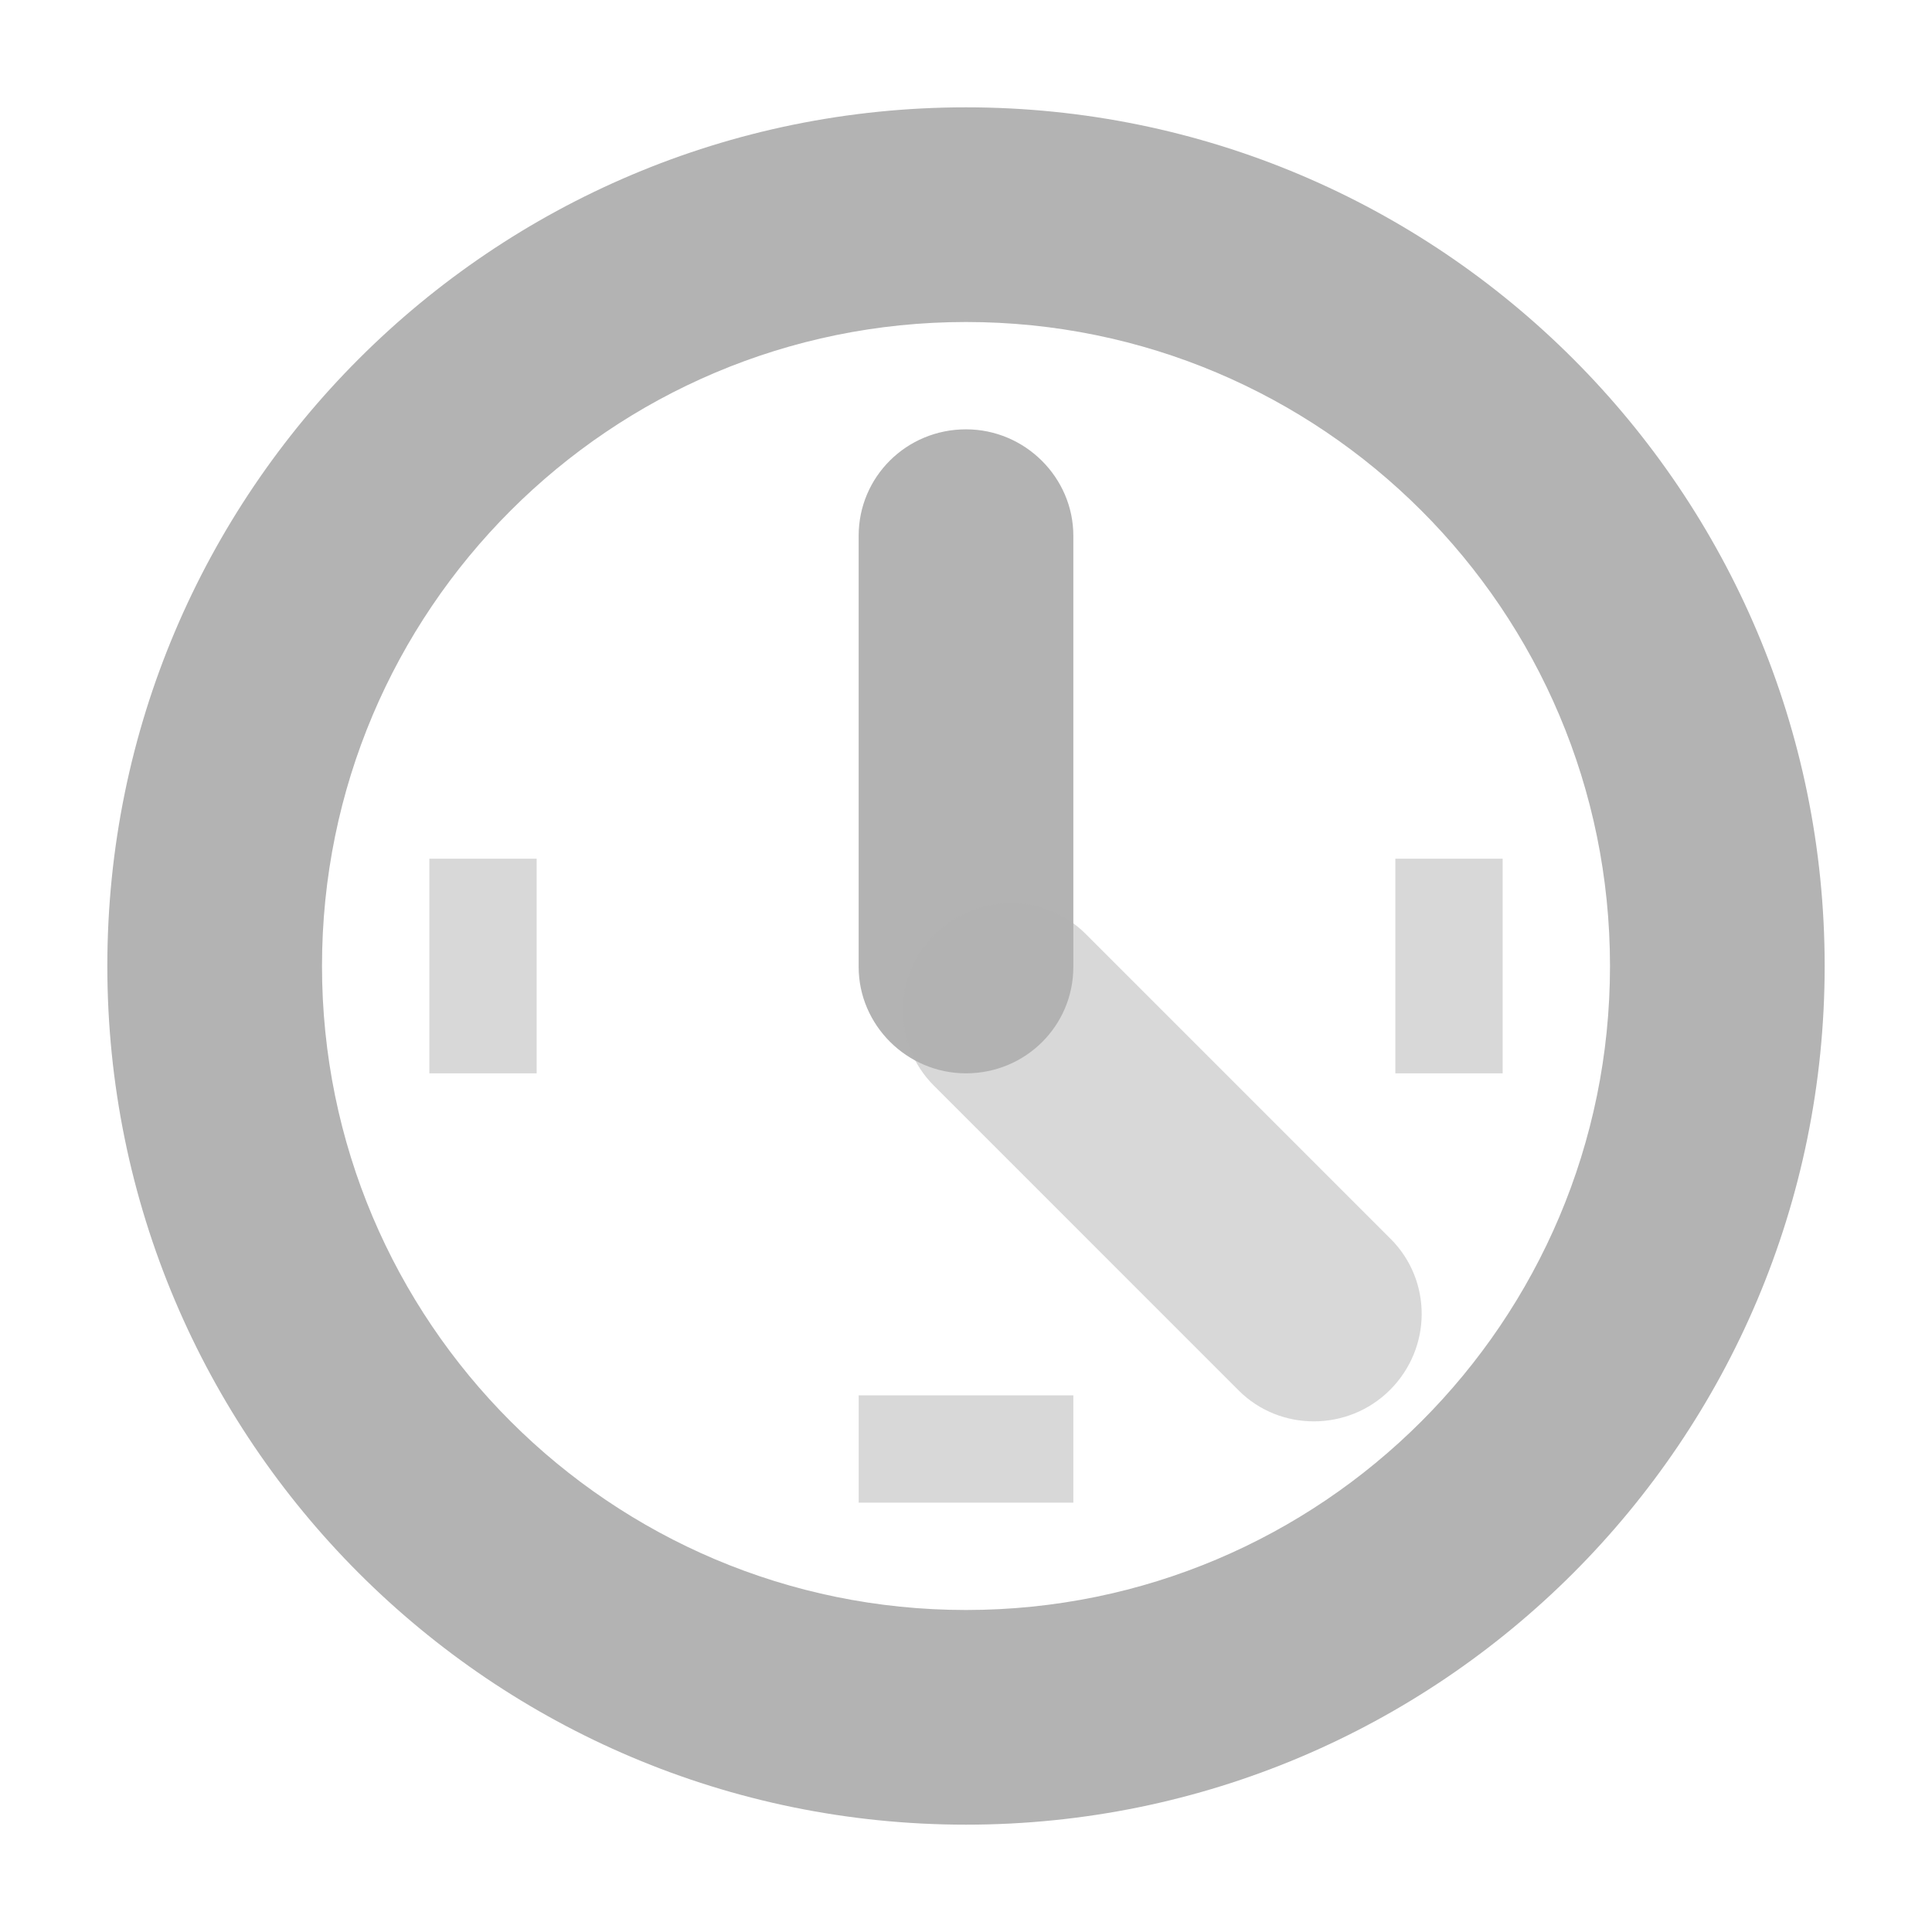 <?xml version="1.0" encoding="UTF-8" standalone="no"?>
<svg width="18px" height="18px" viewBox="0 0 18 18" version="1.1" xmlns="http://www.w3.org/2000/svg" xmlns:xlink="http://www.w3.org/1999/xlink">
    <!-- Generator: sketchtool 3.7 (28169) - http://www.bohemiancoding.com/sketch -->
    <title>5F8A75AF-F56E-4BD6-89A0-BC79980BC118</title>
    <desc>Created with sketchtool.</desc>
    <defs></defs>
    <g id="startHere" stroke="none" stroke-width="1" fill="none" fill-rule="evenodd">
        <g id="005-设计师主页" transform="translate(-1050, -231)" fill="#B3B3B3">
            <g id="Group-3" transform="translate(1050, 231)">
                <g id="time" transform="translate(1, 1)">
                    <path d="M8,16 C12.418,16 16,12.418 16,8 C16,3.582 12.418,0 8,0 C3.582,0 0,3.582 0,8 C0,12.418 3.582,16 8,16 Z M8,14 C11.314,14 14,11.314 14,8 C14,4.686 11.314,2 8,2 C4.686,2 2,4.686 2,8 C2,11.314 4.686,14 8,14 Z" id="Combined-Shape"></path>
                    <path d="M9,8.009 C9,8.556 8.556,9 8,9 L8,9 C7.448,9 7,8.549 7,8.009 L7,3.991 C7,3.444 7.444,3 8,3 L8,3 C8.552,3 9,3.451 9,3.991 L9,8.009 L9,8.009 Z" id="Rectangle-4"></path>
                    <path d="M11.956,10.542 C12.343,10.929 12.343,11.557 11.95,11.95 L11.95,11.95 C11.559,12.34 10.924,12.338 10.542,11.956 L7.701,9.115 C7.314,8.728 7.314,8.1 7.707,7.707 L7.707,7.707 C8.098,7.317 8.733,7.319 9.115,7.701 L11.956,10.542 L11.956,10.542 Z" id="Rectangle-4-Copy" opacity="0.5"></path>
                    <rect id="Rectangle-6" opacity="0.5" x="3" y="7" width="1" height="2"></rect>
                    <rect id="Rectangle-6-Copy" opacity="0.5" x="12" y="7" width="1" height="2"></rect>
                    <rect id="Rectangle-6-Copy-2" opacity="0.5" x="7" y="12" width="2" height="1"></rect>
                </g>
            </g>
        </g>
    </g>
</svg>